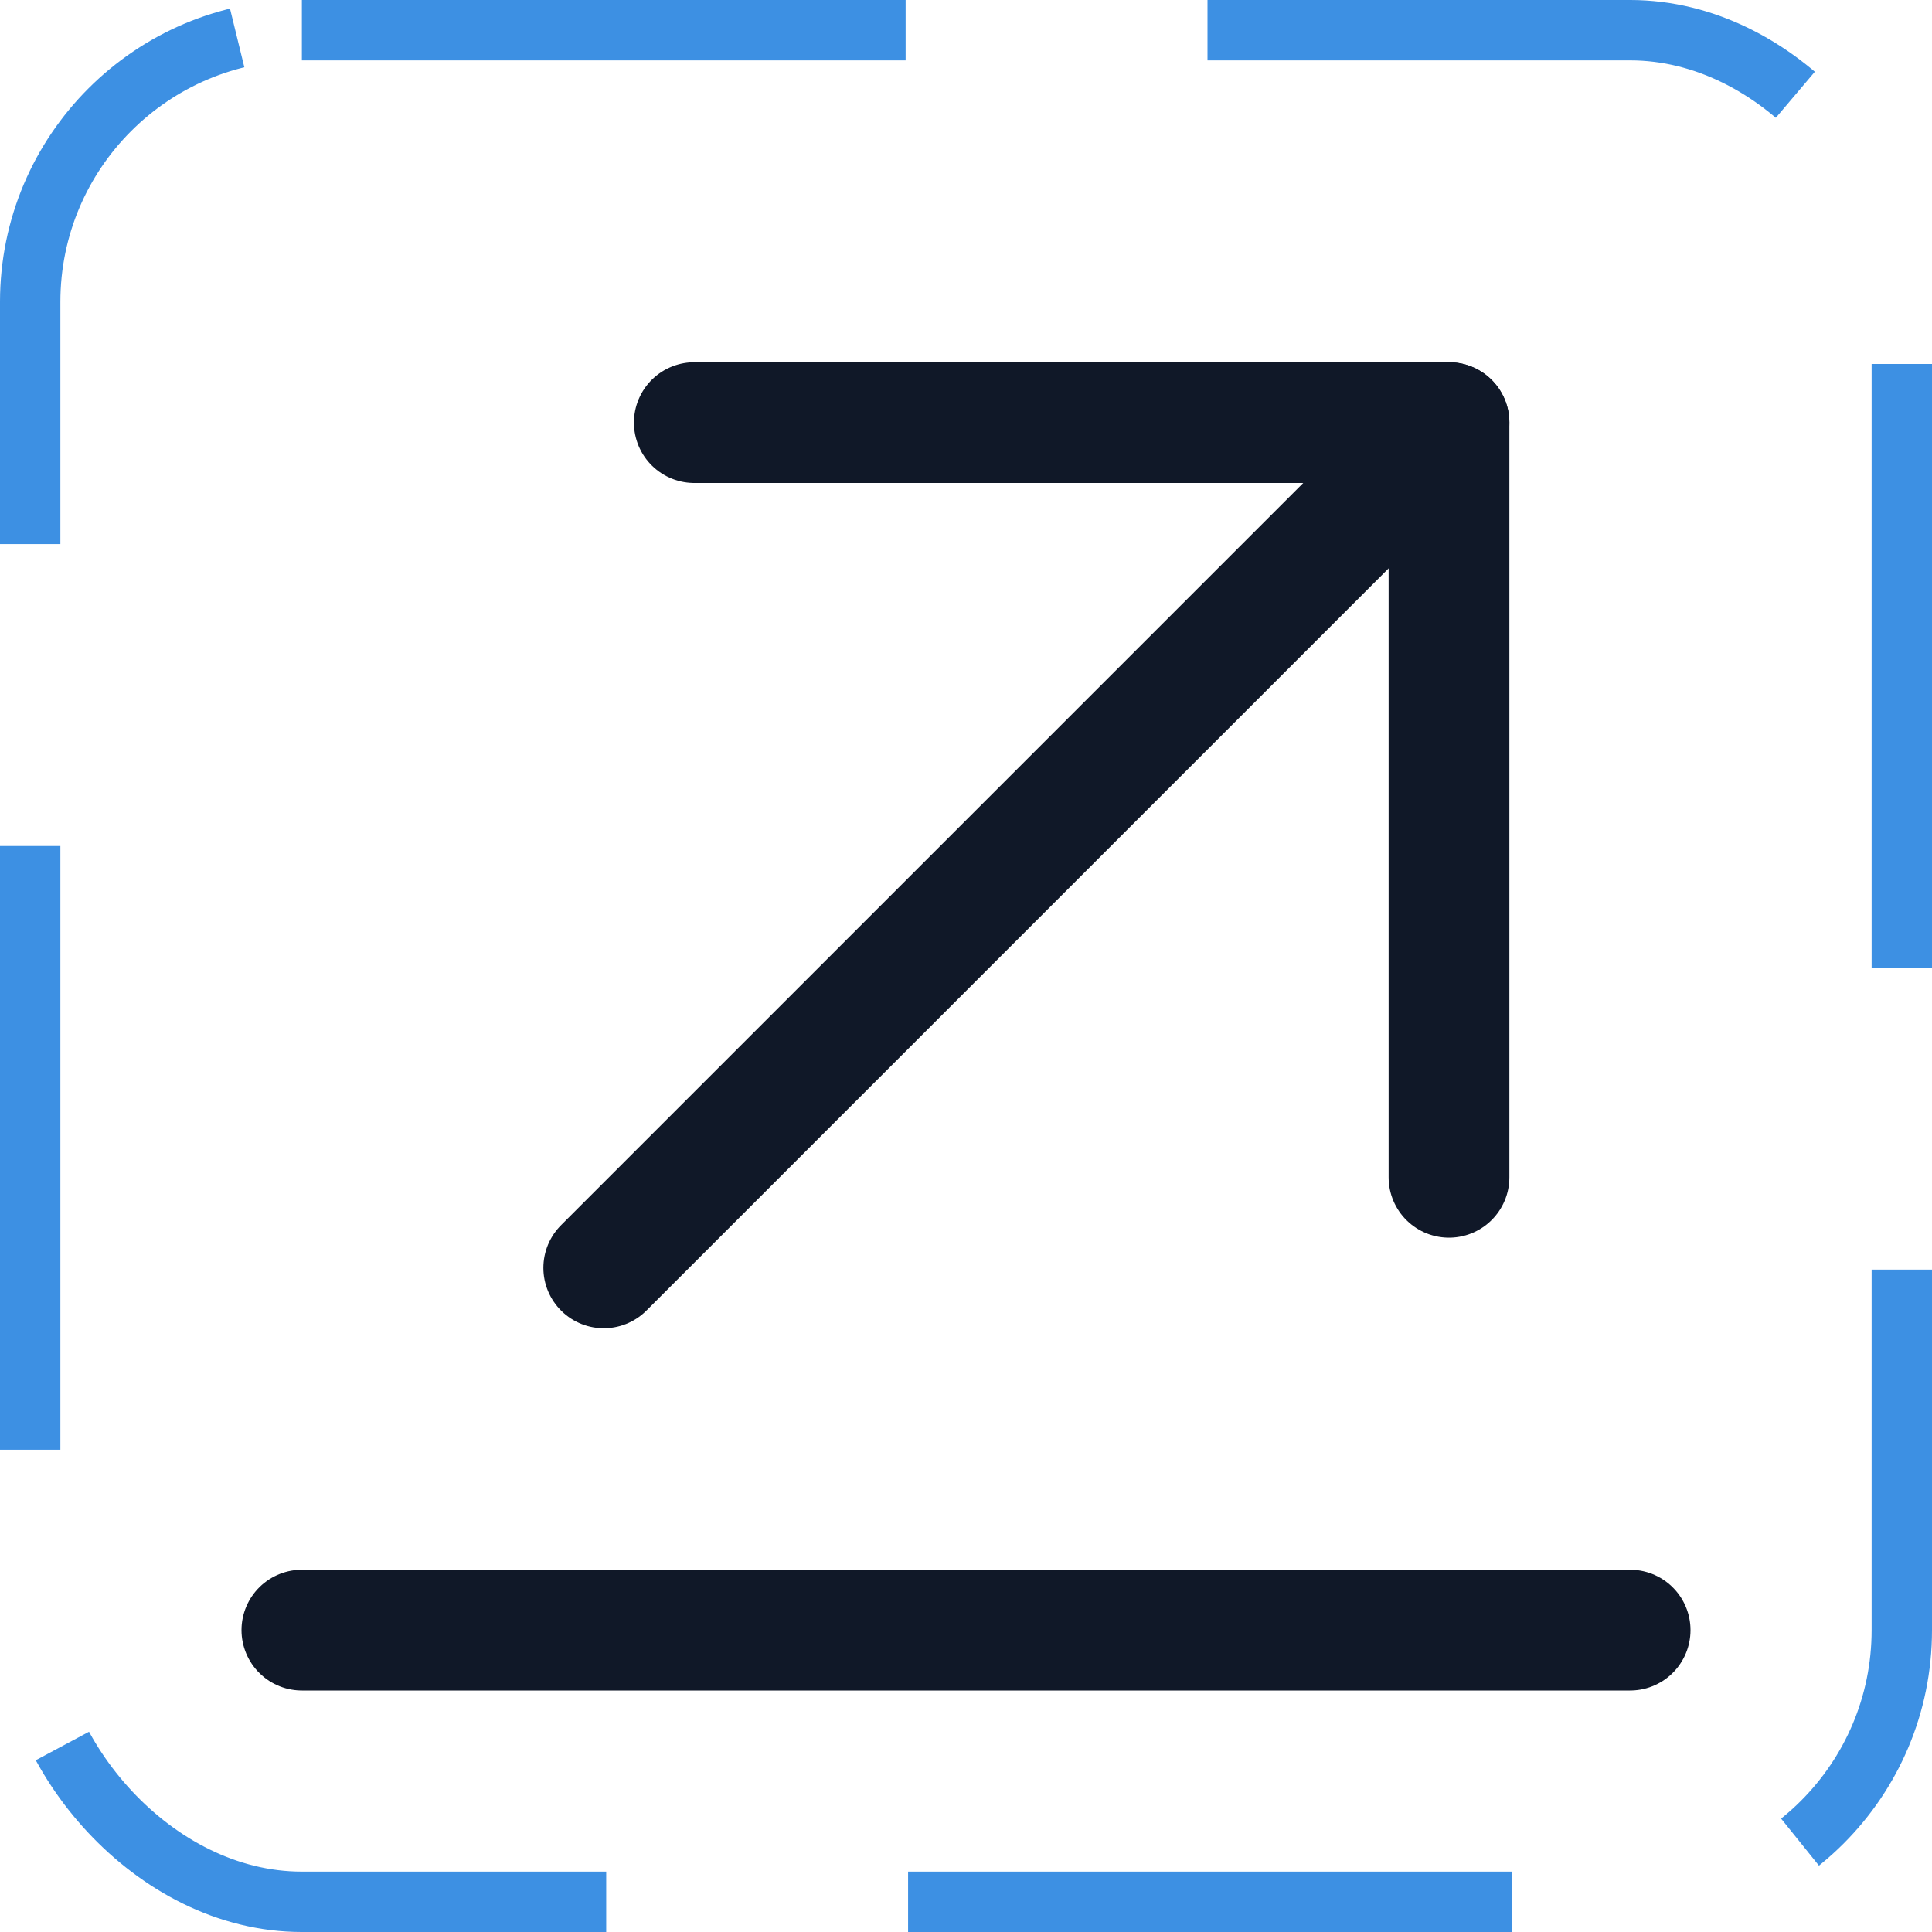<svg width="32" height="32" viewBox="0 0 32 32" fill="none" xmlns="http://www.w3.org/2000/svg"><g id="Icon-ArrowLineUpRight"><g clip-path="url(#clip0_4_2222)"><g id="size=md (32px)"><g id="ArrowLineUpRight"><path id="Vector" d="M10 21L24 7" stroke="#101828" stroke-width="2" stroke-linecap="round" stroke-linejoin="round"/><path id="Vector_2" d="M24 19.5V7H11.5" stroke="#101828" stroke-width="2" stroke-linecap="round" stroke-linejoin="round"/><path id="Vector_3" d="M5 27H27" stroke="#101828" stroke-width="2" stroke-linecap="round" stroke-linejoin="round"/></g></g></g><rect x="0.5" y="0.5" width="31" height="31" rx="4.5" stroke="#3D90E3" stroke-dasharray="10 5"/></g><defs><clipPath id="clip0_4_2222"><rect width="32" height="32" rx="5" fill="white"/></clipPath></defs></svg>